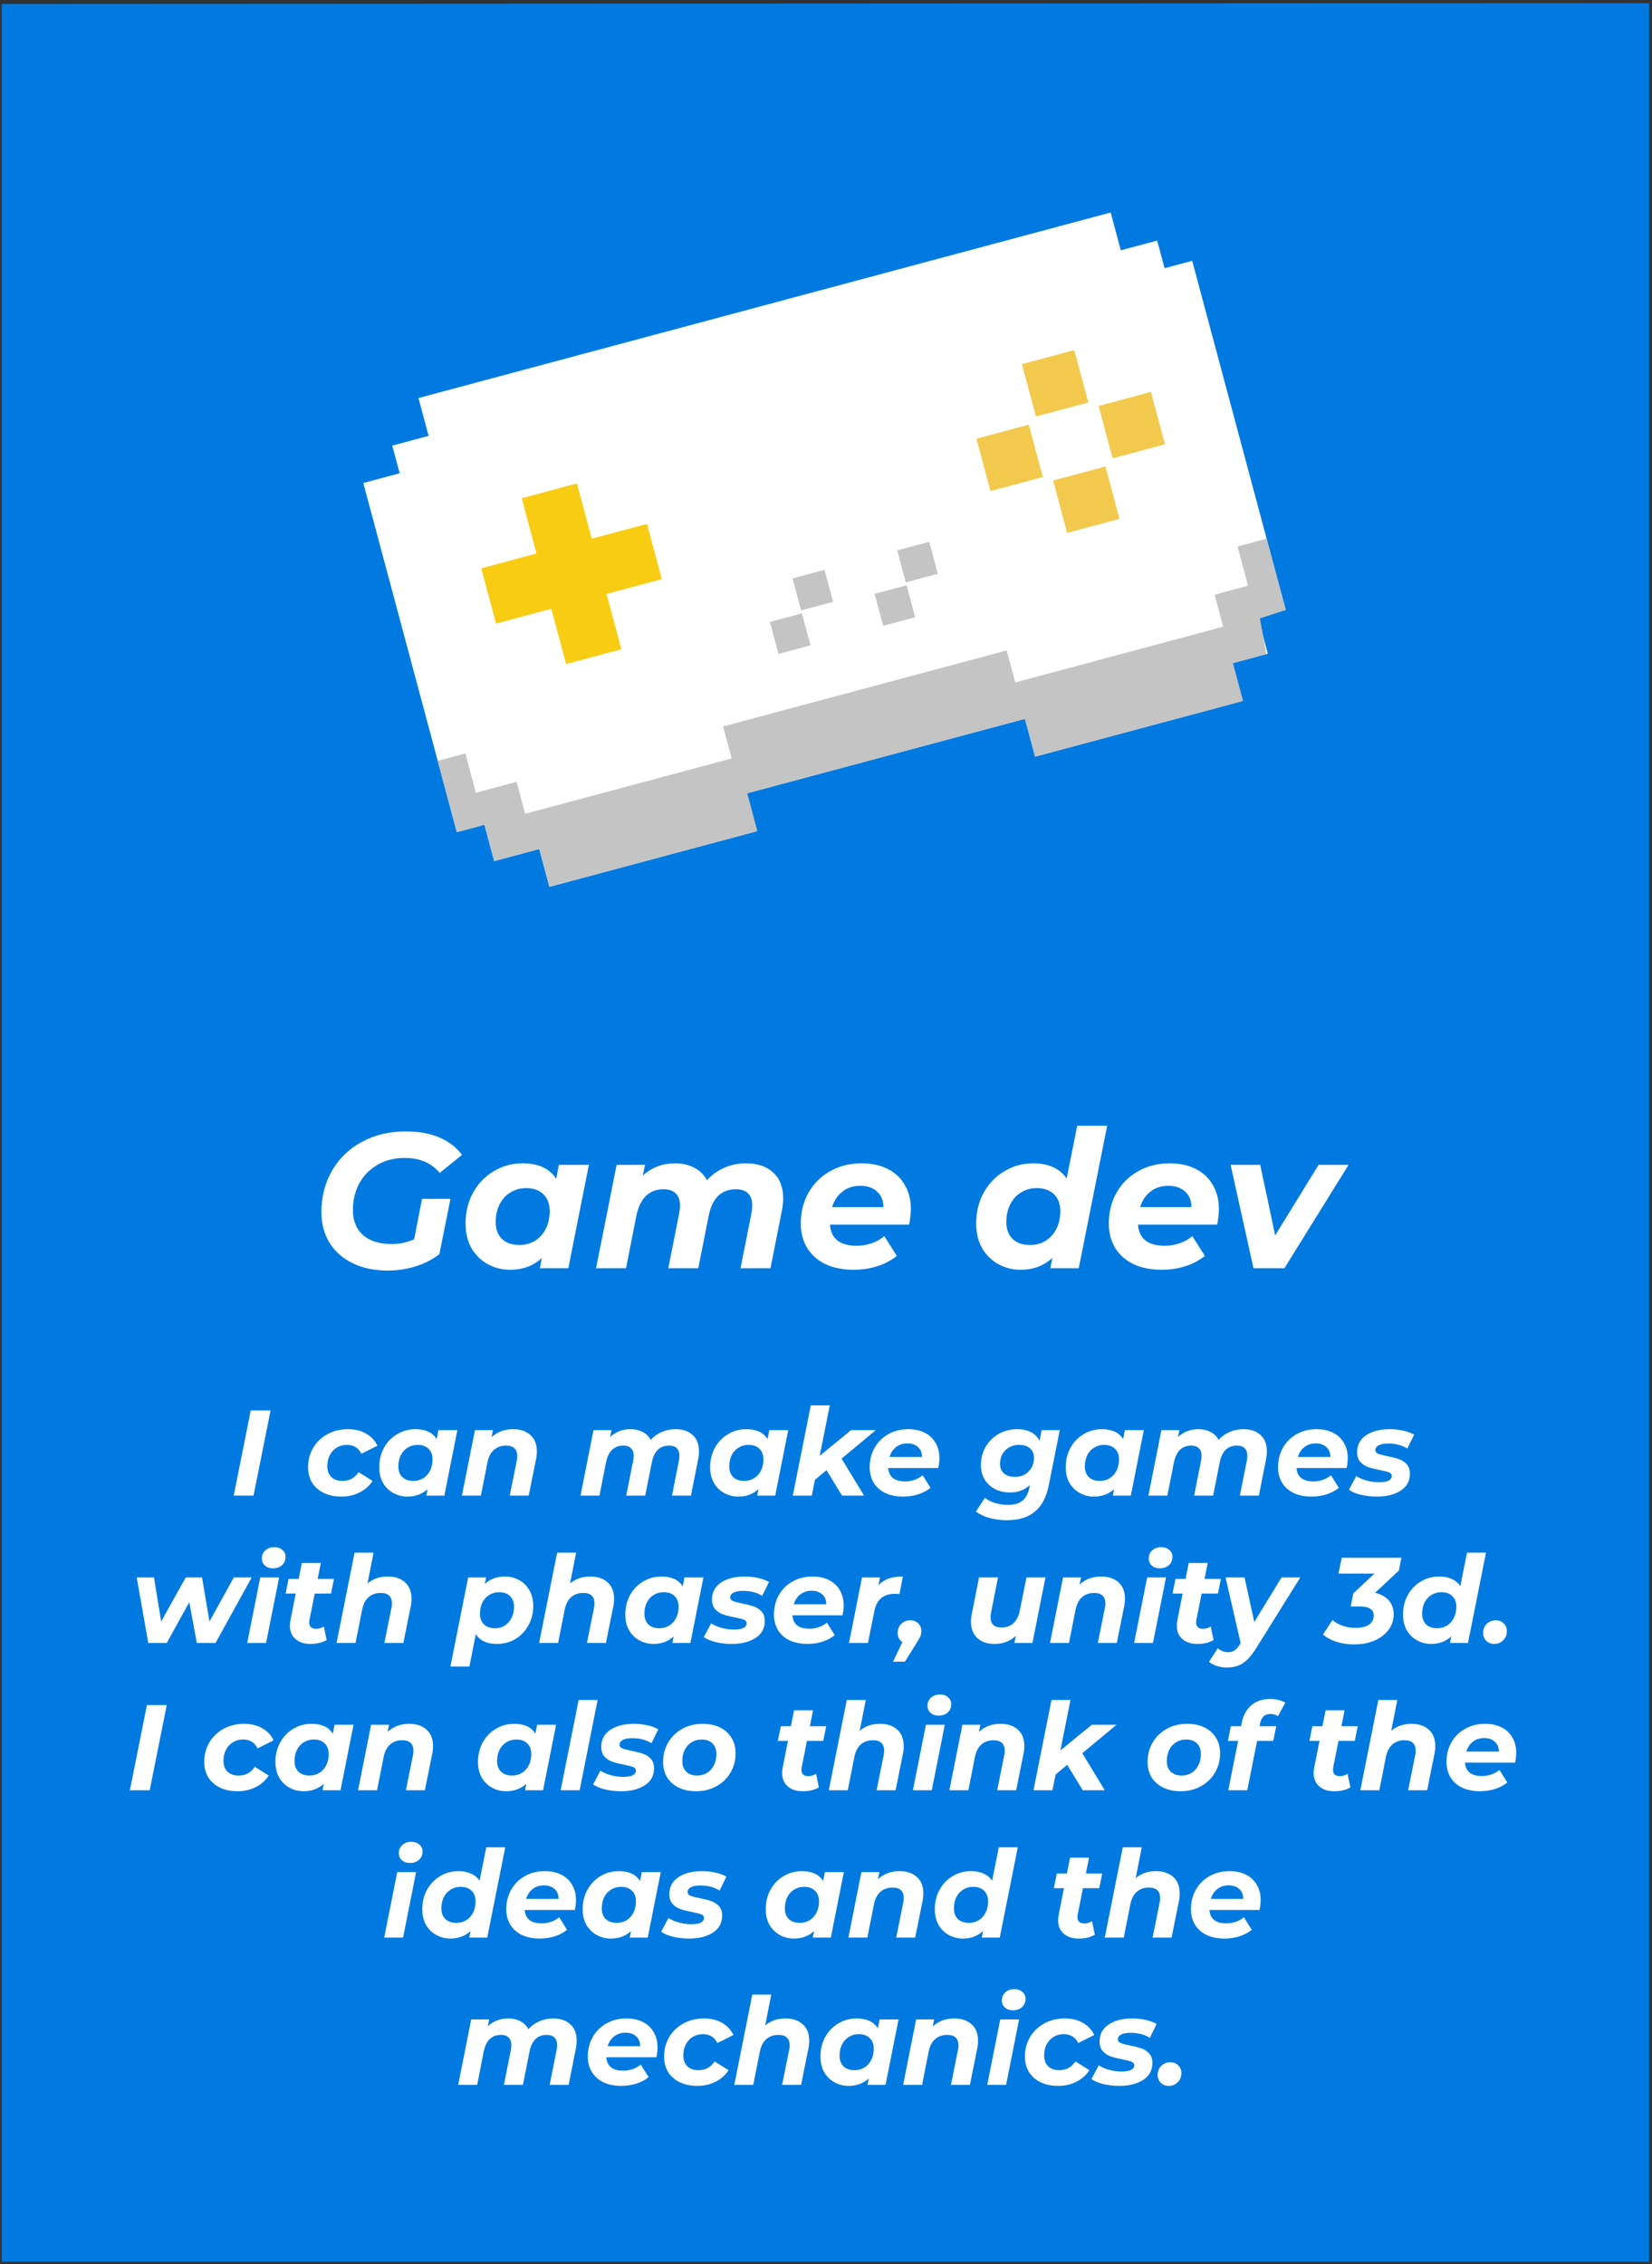 <svg width="516" height="707" viewBox="0 0 516 707" fill="none" xmlns="http://www.w3.org/2000/svg">
<rect x="0" y="0" width="516" height="707" fill="#333333" stroke="none"/>
<path d="M0.527 706.214H515.116V0.972L0.527 1.228V706.214Z" fill="#007AE0"/>
<path d="M78.32 440.4H84.514L79.194 467H73L78.32 440.4ZM106.643 467.304C104.54 467.304 102.704 466.924 101.133 466.164C99.562 465.404 98.346 464.34 97.485 462.972C96.649 461.579 96.231 459.97 96.231 458.146C96.231 455.891 96.763 453.865 97.827 452.066C98.891 450.267 100.373 448.849 102.273 447.81C104.173 446.771 106.314 446.252 108.695 446.252C110.874 446.252 112.748 446.708 114.319 447.62C115.915 448.507 117.106 449.773 117.891 451.42L112.875 453.928C111.988 452.079 110.468 451.154 108.315 451.154C107.15 451.154 106.098 451.445 105.161 452.028C104.249 452.585 103.527 453.371 102.995 454.384C102.488 455.397 102.235 456.55 102.235 457.842C102.235 459.235 102.653 460.35 103.489 461.186C104.325 461.997 105.49 462.402 106.985 462.402C109.164 462.402 110.836 461.49 112.001 459.666L116.371 462.402C115.383 463.947 114.028 465.151 112.305 466.012C110.608 466.873 108.72 467.304 106.643 467.304ZM142.856 446.556L138.79 467H133.166L133.546 464.986C131.849 466.531 129.759 467.304 127.276 467.304C125.68 467.304 124.211 466.937 122.868 466.202C121.526 465.467 120.449 464.416 119.638 463.048C118.853 461.655 118.46 460.021 118.46 458.146C118.46 455.891 118.954 453.865 119.942 452.066C120.956 450.242 122.324 448.823 124.046 447.81C125.769 446.771 127.669 446.252 129.746 446.252C132.888 446.252 135.104 447.278 136.396 449.33L136.928 446.556H142.856ZM129.1 462.402C130.266 462.402 131.304 462.123 132.216 461.566C133.128 460.983 133.838 460.185 134.344 459.172C134.851 458.159 135.104 456.993 135.104 455.676C135.104 454.283 134.686 453.181 133.85 452.37C133.04 451.559 131.9 451.154 130.43 451.154C129.265 451.154 128.226 451.445 127.314 452.028C126.402 452.585 125.693 453.371 125.186 454.384C124.68 455.397 124.426 456.563 124.426 457.88C124.426 459.273 124.832 460.375 125.642 461.186C126.478 461.997 127.631 462.402 129.1 462.402ZM160.239 446.252C162.519 446.252 164.33 446.86 165.673 448.076C167.015 449.267 167.687 450.977 167.687 453.206C167.687 454.042 167.598 454.865 167.421 455.676L165.141 467H159.213L161.417 456.056C161.518 455.625 161.569 455.157 161.569 454.65C161.569 453.586 161.277 452.775 160.695 452.218C160.112 451.661 159.238 451.382 158.073 451.382C156.553 451.382 155.286 451.825 154.273 452.712C153.285 453.573 152.613 454.878 152.259 456.626L150.207 467H144.279L148.345 446.556H153.969L153.513 448.76C155.337 447.088 157.579 446.252 160.239 446.252ZM211.03 446.252C213.259 446.252 215.032 446.86 216.35 448.076C217.667 449.267 218.326 450.964 218.326 453.168C218.326 453.979 218.237 454.815 218.06 455.676L215.818 467H209.89L212.056 456.094C212.157 455.587 212.208 455.068 212.208 454.536C212.208 453.497 211.929 452.712 211.372 452.18C210.84 451.648 210.042 451.382 208.978 451.382C206.115 451.382 204.329 453.092 203.62 456.512L201.53 467H195.602L197.768 456.094C197.869 455.587 197.92 455.081 197.92 454.574C197.92 453.535 197.641 452.75 197.084 452.218C196.552 451.661 195.754 451.382 194.69 451.382C191.827 451.382 190.028 453.117 189.294 456.588L187.242 467H181.314L185.38 446.556H191.004L190.548 448.684C192.321 447.063 194.462 446.252 196.97 446.252C198.388 446.252 199.642 446.543 200.732 447.126C201.846 447.683 202.682 448.507 203.24 449.596C204.228 448.507 205.38 447.683 206.698 447.126C208.015 446.543 209.459 446.252 211.03 446.252ZM246.206 446.556L242.14 467H236.516L236.896 464.986C235.199 466.531 233.109 467.304 230.626 467.304C229.03 467.304 227.561 466.937 226.218 466.202C224.875 465.467 223.799 464.416 222.988 463.048C222.203 461.655 221.81 460.021 221.81 458.146C221.81 455.891 222.304 453.865 223.292 452.066C224.305 450.242 225.673 448.823 227.396 447.81C229.119 446.771 231.019 446.252 233.096 446.252C236.237 446.252 238.454 447.278 239.746 449.33L240.278 446.556H246.206ZM232.45 462.402C233.615 462.402 234.654 462.123 235.566 461.566C236.478 460.983 237.187 460.185 237.694 459.172C238.201 458.159 238.454 456.993 238.454 455.676C238.454 454.283 238.036 453.181 237.2 452.37C236.389 451.559 235.249 451.154 233.78 451.154C232.615 451.154 231.576 451.445 230.664 452.028C229.752 452.585 229.043 453.371 228.536 454.384C228.029 455.397 227.776 456.563 227.776 457.88C227.776 459.273 228.181 460.375 228.992 461.186C229.828 461.997 230.981 462.402 232.45 462.402ZM262.866 455.448L269.896 467H263.018L258.154 459.058L254.544 462.06L253.556 467H247.628L253.252 438.804H259.18L256.026 454.574L265.83 446.556H273.544L262.866 455.448ZM293.422 455.258C293.422 456.195 293.308 457.234 293.08 458.374H277.424C277.626 461.161 279.387 462.554 282.706 462.554C283.744 462.554 284.732 462.389 285.67 462.06C286.632 461.731 287.468 461.262 288.178 460.654L290.648 464.568C289.508 465.48 288.203 466.164 286.734 466.62C285.264 467.076 283.719 467.304 282.098 467.304C279.995 467.304 278.146 466.937 276.55 466.202C274.979 465.442 273.763 464.365 272.902 462.972C272.066 461.579 271.648 459.97 271.648 458.146C271.648 455.891 272.154 453.865 273.168 452.066C274.206 450.242 275.638 448.823 277.462 447.81C279.286 446.771 281.363 446.252 283.694 446.252C285.67 446.252 287.38 446.619 288.824 447.354C290.293 448.089 291.42 449.14 292.206 450.508C293.016 451.876 293.422 453.459 293.422 455.258ZM283.428 450.698C282.034 450.698 280.856 451.078 279.894 451.838C278.931 452.573 278.247 453.599 277.842 454.916H287.988C287.988 453.599 287.57 452.573 286.734 451.838C285.923 451.078 284.821 450.698 283.428 450.698ZM331.009 446.556L327.627 463.58C326.867 467.431 325.398 470.243 323.219 472.016C321.066 473.789 318.178 474.676 314.555 474.676C312.579 474.676 310.755 474.448 309.083 473.992C307.436 473.536 306.018 472.865 304.827 471.978L307.639 467.684C308.45 468.368 309.488 468.9 310.755 469.28C312.047 469.685 313.402 469.888 314.821 469.888C316.822 469.888 318.342 469.445 319.381 468.558C320.42 467.697 321.129 466.379 321.509 464.606L321.661 463.732C320.014 465.252 317.937 466.012 315.429 466.012C313.732 466.012 312.199 465.67 310.831 464.986C309.463 464.277 308.374 463.276 307.563 461.984C306.778 460.692 306.385 459.172 306.385 457.424C306.385 455.347 306.879 453.459 307.867 451.762C308.855 450.065 310.21 448.722 311.933 447.734C313.681 446.746 315.632 446.252 317.785 446.252C319.381 446.252 320.774 446.556 321.965 447.164C323.181 447.747 324.093 448.659 324.701 449.9L325.347 446.556H331.009ZM317.025 461.148C318.748 461.148 320.166 460.591 321.281 459.476C322.396 458.361 322.953 456.93 322.953 455.182C322.953 453.941 322.548 452.965 321.737 452.256C320.926 451.521 319.799 451.154 318.355 451.154C316.607 451.154 315.163 451.711 314.023 452.826C312.908 453.941 312.351 455.372 312.351 457.12C312.351 458.361 312.769 459.349 313.605 460.084C314.441 460.793 315.581 461.148 317.025 461.148ZM357.274 446.556L353.208 467H347.584L347.964 464.986C346.267 466.531 344.177 467.304 341.694 467.304C340.098 467.304 338.629 466.937 337.286 466.202C335.944 465.467 334.867 464.416 334.056 463.048C333.271 461.655 332.878 460.021 332.878 458.146C332.878 455.891 333.372 453.865 334.36 452.066C335.374 450.242 336.742 448.823 338.464 447.81C340.187 446.771 342.087 446.252 344.164 446.252C347.306 446.252 349.522 447.278 350.814 449.33L351.346 446.556H357.274ZM343.518 462.402C344.684 462.402 345.722 462.123 346.634 461.566C347.546 460.983 348.256 460.185 348.762 459.172C349.269 458.159 349.522 456.993 349.522 455.676C349.522 454.283 349.104 453.181 348.268 452.37C347.458 451.559 346.318 451.154 344.848 451.154C343.683 451.154 342.644 451.445 341.732 452.028C340.82 452.585 340.111 453.371 339.604 454.384C339.098 455.397 338.844 456.563 338.844 457.88C338.844 459.273 339.25 460.375 340.06 461.186C340.896 461.997 342.049 462.402 343.518 462.402ZM388.413 446.252C390.642 446.252 392.415 446.86 393.733 448.076C395.05 449.267 395.709 450.964 395.709 453.168C395.709 453.979 395.62 454.815 395.443 455.676L393.201 467H387.273L389.439 456.094C389.54 455.587 389.591 455.068 389.591 454.536C389.591 453.497 389.312 452.712 388.755 452.18C388.223 451.648 387.425 451.382 386.361 451.382C383.498 451.382 381.712 453.092 381.003 456.512L378.913 467H372.985L375.151 456.094C375.252 455.587 375.303 455.081 375.303 454.574C375.303 453.535 375.024 452.75 374.467 452.218C373.935 451.661 373.137 451.382 372.073 451.382C369.21 451.382 367.411 453.117 366.677 456.588L364.625 467H358.697L362.763 446.556H368.387L367.931 448.684C369.704 447.063 371.845 446.252 374.353 446.252C375.771 446.252 377.025 446.543 378.115 447.126C379.229 447.683 380.065 448.507 380.623 449.596C381.611 448.507 382.763 447.683 384.081 447.126C385.398 446.543 386.842 446.252 388.413 446.252ZM420.967 455.258C420.967 456.195 420.853 457.234 420.625 458.374H404.969C405.171 461.161 406.932 462.554 410.251 462.554C411.289 462.554 412.277 462.389 413.215 462.06C414.177 461.731 415.013 461.262 415.723 460.654L418.193 464.568C417.053 465.48 415.748 466.164 414.279 466.62C412.809 467.076 411.264 467.304 409.643 467.304C407.54 467.304 405.691 466.937 404.095 466.202C402.524 465.442 401.308 464.365 400.447 462.972C399.611 461.579 399.193 459.97 399.193 458.146C399.193 455.891 399.699 453.865 400.713 452.066C401.751 450.242 403.183 448.823 405.007 447.81C406.831 446.771 408.908 446.252 411.239 446.252C413.215 446.252 414.925 446.619 416.369 447.354C417.838 448.089 418.965 449.14 419.751 450.508C420.561 451.876 420.967 453.459 420.967 455.258ZM410.973 450.698C409.579 450.698 408.401 451.078 407.439 451.838C406.476 452.573 405.792 453.599 405.387 454.916H415.533C415.533 453.599 415.115 452.573 414.279 451.838C413.468 451.078 412.366 450.698 410.973 450.698ZM430.084 467.304C428.311 467.304 426.626 467.114 425.03 466.734C423.459 466.329 422.231 465.809 421.344 465.176L423.624 460.882C424.511 461.465 425.587 461.933 426.854 462.288C428.146 462.643 429.438 462.82 430.73 462.82C432.073 462.82 433.073 462.655 433.732 462.326C434.391 461.971 434.72 461.477 434.72 460.844C434.72 460.337 434.429 459.97 433.846 459.742C433.263 459.514 432.326 459.273 431.034 459.02C429.565 458.741 428.349 458.437 427.386 458.108C426.449 457.779 425.625 457.247 424.916 456.512C424.232 455.752 423.89 454.726 423.89 453.434C423.89 451.179 424.827 449.419 426.702 448.152C428.602 446.885 431.085 446.252 434.15 446.252C435.569 446.252 436.949 446.404 438.292 446.708C439.635 447.012 440.775 447.43 441.712 447.962L439.584 452.294C437.912 451.255 435.898 450.736 433.542 450.736C432.25 450.736 431.262 450.926 430.578 451.306C429.919 451.686 429.59 452.167 429.59 452.75C429.59 453.282 429.881 453.675 430.464 453.928C431.047 454.156 432.022 454.409 433.39 454.688C434.834 454.967 436.012 455.271 436.924 455.6C437.861 455.904 438.672 456.423 439.356 457.158C440.04 457.893 440.382 458.893 440.382 460.16C440.382 462.44 439.419 464.201 437.494 465.442C435.594 466.683 433.124 467.304 430.084 467.304ZM78.613 492.556L67.327 513H61.475L59.119 500.27L52.089 513H46.313L42.703 492.556H48.099L50.341 506.312L58.017 492.556H63.109L65.427 506.312L73.027 492.556H78.613ZM81.288 492.556H87.178L83.112 513H77.222L81.288 492.556ZM85.24 489.706C84.227 489.706 83.391 489.415 82.732 488.832C82.099 488.224 81.782 487.489 81.782 486.628C81.782 485.615 82.137 484.779 82.846 484.12C83.581 483.436 84.531 483.094 85.696 483.094C86.735 483.094 87.571 483.385 88.204 483.968C88.863 484.525 89.192 485.222 89.192 486.058C89.192 487.147 88.825 488.034 88.09 488.718C87.355 489.377 86.405 489.706 85.24 489.706ZM96.671 505.78C96.62 505.983 96.595 506.261 96.595 506.616C96.595 507.933 97.317 508.592 98.761 508.592C99.546 508.592 100.344 508.351 101.155 507.87L102.029 512.088C100.711 512.899 99.014 513.304 96.937 513.304C95.011 513.304 93.466 512.797 92.301 511.784C91.135 510.771 90.553 509.377 90.553 507.604C90.553 507.097 90.616 506.502 90.743 505.818L92.377 497.572H89.223L90.135 493.012H93.289L94.277 488.034H100.205L99.217 493.012H104.309L103.397 497.572H98.305L96.671 505.78ZM121.088 492.252C123.368 492.252 125.18 492.86 126.522 494.076C127.865 495.292 128.536 497.015 128.536 499.244C128.536 500.055 128.448 500.865 128.27 501.676L125.99 513H120.062L122.266 502.056C122.368 501.625 122.418 501.157 122.418 500.65C122.418 499.586 122.127 498.775 121.544 498.218C120.962 497.661 120.088 497.382 118.922 497.382C117.402 497.382 116.136 497.825 115.122 498.712C114.134 499.573 113.463 500.878 113.108 502.626L111.056 513H105.128L110.752 484.804H116.68L114.78 494.418C116.528 492.974 118.631 492.252 121.088 492.252ZM157.705 492.252C159.301 492.252 160.771 492.619 162.113 493.354C163.481 494.089 164.558 495.153 165.343 496.546C166.154 497.914 166.559 499.535 166.559 501.41C166.559 503.665 166.053 505.704 165.039 507.528C164.051 509.327 162.696 510.745 160.973 511.784C159.251 512.797 157.338 513.304 155.235 513.304C152.119 513.304 149.915 512.291 148.623 510.264L146.609 520.372H140.681L146.229 492.556H151.853L151.435 494.57C153.133 493.025 155.223 492.252 157.705 492.252ZM154.551 508.402C155.717 508.402 156.755 508.123 157.667 507.566C158.579 506.983 159.289 506.185 159.795 505.172C160.302 504.159 160.555 502.993 160.555 501.676C160.555 500.283 160.137 499.181 159.301 498.37C158.491 497.559 157.351 497.154 155.881 497.154C154.741 497.154 153.715 497.445 152.803 498.028C151.891 498.585 151.182 499.371 150.675 500.384C150.169 501.397 149.915 502.563 149.915 503.88C149.915 505.273 150.321 506.375 151.131 507.186C151.942 507.997 153.082 508.402 154.551 508.402ZM184.36 492.252C186.64 492.252 188.451 492.86 189.794 494.076C191.136 495.292 191.808 497.015 191.808 499.244C191.808 500.055 191.719 500.865 191.542 501.676L189.262 513H183.334L185.538 502.056C185.639 501.625 185.69 501.157 185.69 500.65C185.69 499.586 185.398 498.775 184.816 498.218C184.233 497.661 183.359 497.382 182.194 497.382C180.674 497.382 179.407 497.825 178.394 498.712C177.406 499.573 176.734 500.878 176.38 502.626L174.328 513H168.4L174.024 484.804H179.952L178.052 494.418C179.8 492.974 181.902 492.252 184.36 492.252ZM219.71 492.556L215.644 513H210.02L210.4 510.986C208.702 512.531 206.612 513.304 204.13 513.304C202.534 513.304 201.064 512.937 199.722 512.202C198.379 511.467 197.302 510.416 196.492 509.048C195.706 507.655 195.314 506.021 195.314 504.146C195.314 501.891 195.808 499.865 196.796 498.066C197.809 496.242 199.177 494.823 200.9 493.81C202.622 492.771 204.522 492.252 206.6 492.252C209.741 492.252 211.958 493.278 213.25 495.33L213.782 492.556H219.71ZM205.954 508.402C207.119 508.402 208.158 508.123 209.07 507.566C209.982 506.983 210.691 506.185 211.198 505.172C211.704 504.159 211.958 502.993 211.958 501.676C211.958 500.283 211.54 499.181 210.704 498.37C209.893 497.559 208.753 497.154 207.284 497.154C206.118 497.154 205.08 497.445 204.168 498.028C203.256 498.585 202.546 499.371 202.04 500.384C201.533 501.397 201.28 502.563 201.28 503.88C201.28 505.273 201.685 506.375 202.496 507.186C203.332 507.997 204.484 508.402 205.954 508.402ZM228.58 513.304C226.807 513.304 225.122 513.114 223.526 512.734C221.955 512.329 220.727 511.809 219.84 511.176L222.12 506.882C223.007 507.465 224.083 507.933 225.35 508.288C226.642 508.643 227.934 508.82 229.226 508.82C230.569 508.82 231.569 508.655 232.228 508.326C232.887 507.971 233.216 507.477 233.216 506.844C233.216 506.337 232.925 505.97 232.342 505.742C231.759 505.514 230.822 505.273 229.53 505.02C228.061 504.741 226.845 504.437 225.882 504.108C224.945 503.779 224.121 503.247 223.412 502.512C222.728 501.752 222.386 500.726 222.386 499.434C222.386 497.179 223.323 495.419 225.198 494.152C227.098 492.885 229.581 492.252 232.646 492.252C234.065 492.252 235.445 492.404 236.788 492.708C238.131 493.012 239.271 493.43 240.208 493.962L238.08 498.294C236.408 497.255 234.394 496.736 232.038 496.736C230.746 496.736 229.758 496.926 229.074 497.306C228.415 497.686 228.086 498.167 228.086 498.75C228.086 499.282 228.377 499.675 228.96 499.928C229.543 500.156 230.518 500.409 231.886 500.688C233.33 500.967 234.508 501.271 235.42 501.6C236.357 501.904 237.168 502.423 237.852 503.158C238.536 503.893 238.878 504.893 238.878 506.16C238.878 508.44 237.915 510.201 235.99 511.442C234.09 512.683 231.62 513.304 228.58 513.304ZM263.512 501.258C263.512 502.195 263.398 503.234 263.17 504.374H247.514C247.716 507.161 249.477 508.554 252.796 508.554C253.834 508.554 254.822 508.389 255.76 508.06C256.722 507.731 257.558 507.262 258.268 506.654L260.738 510.568C259.598 511.48 258.293 512.164 256.824 512.62C255.354 513.076 253.809 513.304 252.188 513.304C250.085 513.304 248.236 512.937 246.64 512.202C245.069 511.442 243.853 510.365 242.992 508.972C242.156 507.579 241.738 505.97 241.738 504.146C241.738 501.891 242.244 499.865 243.258 498.066C244.296 496.242 245.728 494.823 247.552 493.81C249.376 492.771 251.453 492.252 253.784 492.252C255.76 492.252 257.47 492.619 258.914 493.354C260.383 494.089 261.51 495.14 262.296 496.508C263.106 497.876 263.512 499.459 263.512 501.258ZM253.518 496.698C252.124 496.698 250.946 497.078 249.984 497.838C249.021 498.573 248.337 499.599 247.932 500.916H258.078C258.078 499.599 257.66 498.573 256.824 497.838C256.013 497.078 254.911 496.698 253.518 496.698ZM274.377 494.988C275.264 494.025 276.328 493.329 277.569 492.898C278.836 492.467 280.318 492.252 282.015 492.252L280.951 497.724C280.242 497.673 279.786 497.648 279.583 497.648C277.784 497.648 276.34 498.091 275.251 498.978C274.187 499.865 273.465 501.245 273.085 503.12L271.109 513H265.181L269.247 492.556H274.871L274.377 494.988ZM284.329 505.932C285.342 505.932 286.166 506.249 286.799 506.882C287.458 507.515 287.787 508.339 287.787 509.352C287.787 509.884 287.686 510.391 287.483 510.872C287.306 511.328 286.964 511.949 286.457 512.734L282.657 518.852H278.933L281.859 512.734C281.403 512.43 281.036 512.037 280.757 511.556C280.504 511.049 280.377 510.492 280.377 509.884C280.377 508.719 280.757 507.769 281.517 507.034C282.277 506.299 283.214 505.932 284.329 505.932ZM326.544 492.556L322.478 513H316.854L317.272 510.796C316.385 511.632 315.372 512.265 314.232 512.696C313.092 513.101 311.889 513.304 310.622 513.304C308.393 513.304 306.607 512.696 305.264 511.48C303.947 510.264 303.288 508.554 303.288 506.35C303.288 505.514 303.377 504.691 303.554 503.88L305.796 492.556H311.724L309.558 503.5C309.457 503.981 309.406 504.475 309.406 504.982C309.406 507.11 310.546 508.174 312.826 508.174C314.321 508.174 315.549 507.743 316.512 506.882C317.5 505.995 318.171 504.678 318.526 502.93L320.616 492.556H326.544ZM343.93 492.252C346.21 492.252 348.021 492.86 349.364 494.076C350.707 495.267 351.378 496.977 351.378 499.206C351.378 500.042 351.289 500.865 351.112 501.676L348.832 513H342.904L345.108 502.056C345.209 501.625 345.26 501.157 345.26 500.65C345.26 499.586 344.969 498.775 344.386 498.218C343.803 497.661 342.929 497.382 341.764 497.382C340.244 497.382 338.977 497.825 337.964 498.712C336.976 499.573 336.305 500.878 335.95 502.626L333.898 513H327.97L332.036 492.556H337.66L337.204 494.76C339.028 493.088 341.27 492.252 343.93 492.252ZM358.309 492.556H364.199L360.133 513H354.243L358.309 492.556ZM362.261 489.706C361.248 489.706 360.412 489.415 359.753 488.832C359.12 488.224 358.803 487.489 358.803 486.628C358.803 485.615 359.158 484.779 359.867 484.12C360.602 483.436 361.552 483.094 362.717 483.094C363.756 483.094 364.592 483.385 365.225 483.968C365.884 484.525 366.213 485.222 366.213 486.058C366.213 487.147 365.846 488.034 365.111 488.718C364.377 489.377 363.427 489.706 362.261 489.706ZM373.692 505.78C373.641 505.983 373.616 506.261 373.616 506.616C373.616 507.933 374.338 508.592 375.782 508.592C376.567 508.592 377.365 508.351 378.176 507.87L379.05 512.088C377.733 512.899 376.035 513.304 373.958 513.304C372.033 513.304 370.487 512.797 369.322 511.784C368.157 510.771 367.574 509.377 367.574 507.604C367.574 507.097 367.637 506.502 367.764 505.818L369.398 497.572H366.244L367.156 493.012H370.31L371.298 488.034H377.226L376.238 493.012H381.33L380.418 497.572H375.326L373.692 505.78ZM406.137 492.556L392.533 514.368C391.063 516.749 389.632 518.396 388.239 519.308C386.871 520.22 385.186 520.676 383.185 520.676C382.121 520.676 381.082 520.511 380.069 520.182C379.03 519.853 378.219 519.422 377.637 518.89L380.373 514.634C381.285 515.47 382.374 515.888 383.641 515.888C384.401 515.888 385.059 515.698 385.617 515.318C386.174 514.938 386.744 514.292 387.327 513.38L387.517 513.038L382.805 492.556H388.733L391.773 506.464L400.285 492.556H406.137ZM436.949 490.39L429.501 497.344C431.351 497.775 432.782 498.573 433.795 499.738C434.809 500.903 435.315 502.347 435.315 504.07C435.315 505.869 434.783 507.477 433.719 508.896C432.681 510.315 431.224 511.429 429.349 512.24C427.475 513.051 425.347 513.456 422.965 513.456C421.015 513.456 419.191 513.19 417.493 512.658C415.796 512.126 414.377 511.366 413.237 510.378L416.201 505.856C417.088 506.616 418.152 507.211 419.393 507.642C420.66 508.073 421.99 508.288 423.383 508.288C425.207 508.288 426.613 507.959 427.601 507.3C428.589 506.616 429.083 505.666 429.083 504.45C429.083 503.487 428.716 502.778 427.981 502.322C427.272 501.841 426.183 501.6 424.713 501.6H421.901L422.699 497.534L429.311 491.34H418.063L419.089 486.4H437.709L436.949 490.39ZM464.15 484.804L458.526 513H452.902L453.32 510.948C451.597 512.519 449.507 513.304 447.05 513.304C445.454 513.304 443.984 512.937 442.642 512.202C441.299 511.467 440.222 510.416 439.412 509.048C438.626 507.655 438.234 506.021 438.234 504.146C438.234 501.891 438.728 499.865 439.716 498.066C440.729 496.242 442.097 494.823 443.82 493.81C445.542 492.771 447.442 492.252 449.52 492.252C451.014 492.252 452.319 492.505 453.434 493.012C454.574 493.519 455.473 494.266 456.132 495.254L458.222 484.804H464.15ZM448.874 508.402C450.039 508.402 451.078 508.123 451.99 507.566C452.902 506.983 453.611 506.185 454.118 505.172C454.624 504.159 454.878 502.993 454.878 501.676C454.878 500.283 454.46 499.181 453.624 498.37C452.813 497.559 451.673 497.154 450.204 497.154C449.038 497.154 448 497.445 447.088 498.028C446.176 498.585 445.466 499.371 444.96 500.384C444.453 501.397 444.2 502.563 444.2 503.88C444.2 505.273 444.605 506.375 445.416 507.186C446.252 507.997 447.404 508.402 448.874 508.402ZM466.748 513.304C465.735 513.304 464.899 512.987 464.24 512.354C463.581 511.695 463.252 510.872 463.252 509.884C463.252 508.719 463.632 507.769 464.392 507.034C465.152 506.299 466.089 505.932 467.204 505.932C468.217 505.932 469.041 506.249 469.674 506.882C470.333 507.515 470.662 508.339 470.662 509.352C470.662 510.492 470.269 511.442 469.484 512.202C468.724 512.937 467.812 513.304 466.748 513.304ZM45.887 532.4H52.081L46.761 559H40.567L45.887 532.4ZM74.209 559.304C72.107 559.304 70.27 558.924 68.699 558.164C67.129 557.404 65.913 556.34 65.051 554.972C64.215 553.579 63.797 551.97 63.797 550.146C63.797 547.891 64.329 545.865 65.393 544.066C66.457 542.267 67.939 540.849 69.839 539.81C71.739 538.771 73.88 538.252 76.261 538.252C78.44 538.252 80.315 538.708 81.885 539.62C83.481 540.507 84.672 541.773 85.457 543.42L80.441 545.928C79.555 544.079 78.035 543.154 75.881 543.154C74.716 543.154 73.665 543.445 72.727 544.028C71.815 544.585 71.093 545.371 70.561 546.384C70.055 547.397 69.801 548.55 69.801 549.842C69.801 551.235 70.219 552.35 71.055 553.186C71.891 553.997 73.057 554.402 74.551 554.402C76.73 554.402 78.402 553.49 79.567 551.666L83.937 554.402C82.949 555.947 81.594 557.151 79.871 558.012C78.174 558.873 76.287 559.304 74.209 559.304ZM110.423 538.556L106.357 559H100.733L101.113 556.986C99.415 558.531 97.325 559.304 94.843 559.304C93.247 559.304 91.777 558.937 90.435 558.202C89.092 557.467 88.015 556.416 87.205 555.048C86.419 553.655 86.027 552.021 86.027 550.146C86.027 547.891 86.521 545.865 87.509 544.066C88.522 542.242 89.89 540.823 91.613 539.81C93.335 538.771 95.235 538.252 97.313 538.252C100.454 538.252 102.671 539.278 103.963 541.33L104.495 538.556H110.423ZM96.667 554.402C97.832 554.402 98.871 554.123 99.783 553.566C100.695 552.983 101.404 552.185 101.911 551.172C102.417 550.159 102.671 548.993 102.671 547.676C102.671 546.283 102.253 545.181 101.417 544.37C100.606 543.559 99.466 543.154 97.997 543.154C96.831 543.154 95.793 543.445 94.881 544.028C93.969 544.585 93.259 545.371 92.753 546.384C92.246 547.397 91.993 548.563 91.993 549.88C91.993 551.273 92.398 552.375 93.209 553.186C94.045 553.997 95.197 554.402 96.667 554.402ZM127.805 538.252C130.085 538.252 131.896 538.86 133.239 540.076C134.582 541.267 135.253 542.977 135.253 545.206C135.253 546.042 135.164 546.865 134.987 547.676L132.707 559H126.779L128.983 548.056C129.084 547.625 129.135 547.157 129.135 546.65C129.135 545.586 128.844 544.775 128.261 544.218C127.678 543.661 126.804 543.382 125.639 543.382C124.119 543.382 122.852 543.825 121.839 544.712C120.851 545.573 120.18 546.878 119.825 548.626L117.773 559H111.845L115.911 538.556H121.535L121.079 540.76C122.903 539.088 125.145 538.252 127.805 538.252ZM173.694 538.556L169.628 559H164.004L164.384 556.986C162.687 558.531 160.597 559.304 158.114 559.304C156.518 559.304 155.049 558.937 153.706 558.202C152.364 557.467 151.287 556.416 150.476 555.048C149.691 553.655 149.298 552.021 149.298 550.146C149.298 547.891 149.792 545.865 150.78 544.066C151.794 542.242 153.162 540.823 154.884 539.81C156.607 538.771 158.507 538.252 160.584 538.252C163.726 538.252 165.942 539.278 167.234 541.33L167.766 538.556H173.694ZM159.938 554.402C161.104 554.402 162.142 554.123 163.054 553.566C163.966 552.983 164.676 552.185 165.182 551.172C165.689 550.159 165.942 548.993 165.942 547.676C165.942 546.283 165.524 545.181 164.688 544.37C163.878 543.559 162.738 543.154 161.268 543.154C160.103 543.154 159.064 543.445 158.152 544.028C157.24 544.585 156.531 545.371 156.024 546.384C155.518 547.397 155.264 548.563 155.264 549.88C155.264 551.273 155.67 552.375 156.48 553.186C157.316 553.997 158.469 554.402 159.938 554.402ZM180.741 530.804H186.669L181.045 559H175.117L180.741 530.804ZM193.994 559.304C192.221 559.304 190.536 559.114 188.94 558.734C187.37 558.329 186.141 557.809 185.254 557.176L187.534 552.882C188.421 553.465 189.498 553.933 190.764 554.288C192.056 554.643 193.348 554.82 194.64 554.82C195.983 554.82 196.984 554.655 197.642 554.326C198.301 553.971 198.63 553.477 198.63 552.844C198.63 552.337 198.339 551.97 197.756 551.742C197.174 551.514 196.236 551.273 194.944 551.02C193.475 550.741 192.259 550.437 191.296 550.108C190.359 549.779 189.536 549.247 188.826 548.512C188.142 547.752 187.8 546.726 187.8 545.434C187.8 543.179 188.738 541.419 190.612 540.152C192.512 538.885 194.995 538.252 198.06 538.252C199.479 538.252 200.86 538.404 202.202 538.708C203.545 539.012 204.685 539.43 205.622 539.962L203.494 544.294C201.822 543.255 199.808 542.736 197.452 542.736C196.16 542.736 195.172 542.926 194.488 543.306C193.83 543.686 193.5 544.167 193.5 544.75C193.5 545.282 193.792 545.675 194.374 545.928C194.957 546.156 195.932 546.409 197.3 546.688C198.744 546.967 199.922 547.271 200.834 547.6C201.772 547.904 202.582 548.423 203.266 549.158C203.95 549.893 204.292 550.893 204.292 552.16C204.292 554.44 203.33 556.201 201.404 557.442C199.504 558.683 197.034 559.304 193.994 559.304ZM217.412 559.304C215.36 559.304 213.548 558.924 211.978 558.164C210.432 557.404 209.229 556.34 208.368 554.972C207.532 553.579 207.114 551.97 207.114 550.146C207.114 547.891 207.646 545.865 208.71 544.066C209.774 542.267 211.243 540.849 213.118 539.81C214.992 538.771 217.108 538.252 219.464 538.252C221.541 538.252 223.352 538.632 224.898 539.392C226.443 540.152 227.634 541.229 228.47 542.622C229.331 543.99 229.762 545.586 229.762 547.41C229.762 549.665 229.23 551.691 228.166 553.49C227.127 555.289 225.658 556.707 223.758 557.746C221.883 558.785 219.768 559.304 217.412 559.304ZM217.792 554.402C218.932 554.402 219.958 554.123 220.87 553.566C221.782 552.983 222.491 552.185 222.998 551.172C223.504 550.159 223.758 548.993 223.758 547.676C223.758 546.283 223.352 545.181 222.542 544.37C221.731 543.559 220.591 543.154 219.122 543.154C217.956 543.154 216.918 543.445 216.006 544.028C215.094 544.585 214.384 545.371 213.878 546.384C213.371 547.397 213.118 548.563 213.118 549.88C213.118 551.273 213.523 552.375 214.334 553.186C215.17 553.997 216.322 554.402 217.792 554.402ZM250.415 551.78C250.364 551.983 250.339 552.261 250.339 552.616C250.339 553.933 251.061 554.592 252.505 554.592C253.29 554.592 254.088 554.351 254.899 553.87L255.773 558.088C254.455 558.899 252.758 559.304 250.681 559.304C248.755 559.304 247.21 558.797 246.045 557.784C244.879 556.771 244.297 555.377 244.297 553.604C244.297 553.097 244.36 552.502 244.487 551.818L246.121 543.572H242.967L243.879 539.012H247.033L248.021 534.034H253.949L252.961 539.012H258.053L257.141 543.572H252.049L250.415 551.78ZM274.832 538.252C277.112 538.252 278.924 538.86 280.266 540.076C281.609 541.292 282.28 543.015 282.28 545.244C282.28 546.055 282.192 546.865 282.014 547.676L279.734 559H273.806L276.01 548.056C276.112 547.625 276.162 547.157 276.162 546.65C276.162 545.586 275.871 544.775 275.288 544.218C274.706 543.661 273.832 543.382 272.666 543.382C271.146 543.382 269.88 543.825 268.866 544.712C267.878 545.573 267.207 546.878 266.852 548.626L264.8 559H258.872L264.496 530.804H270.424L268.524 540.418C270.272 538.974 272.375 538.252 274.832 538.252ZM289.212 538.556H295.102L291.036 559H285.146L289.212 538.556ZM293.164 535.706C292.15 535.706 291.314 535.415 290.656 534.832C290.022 534.224 289.706 533.489 289.706 532.628C289.706 531.615 290.06 530.779 290.77 530.12C291.504 529.436 292.454 529.094 293.62 529.094C294.658 529.094 295.494 529.385 296.128 529.968C296.786 530.525 297.116 531.222 297.116 532.058C297.116 533.147 296.748 534.034 296.014 534.718C295.279 535.377 294.329 535.706 293.164 535.706ZM312.498 538.252C314.778 538.252 316.59 538.86 317.932 540.076C319.275 541.267 319.946 542.977 319.946 545.206C319.946 546.042 319.858 546.865 319.68 547.676L317.4 559H311.472L313.676 548.056C313.778 547.625 313.828 547.157 313.828 546.65C313.828 545.586 313.537 544.775 312.954 544.218C312.372 543.661 311.498 543.382 310.332 543.382C308.812 543.382 307.546 543.825 306.532 544.712C305.544 545.573 304.873 546.878 304.518 548.626L302.466 559H296.538L300.604 538.556H306.228L305.772 540.76C307.596 539.088 309.838 538.252 312.498 538.252ZM338.05 547.448L345.08 559H338.202L333.338 551.058L329.728 554.06L328.74 559H322.812L328.436 530.804H334.364L331.21 546.574L341.014 538.556H348.728L338.05 547.448ZM368.744 559.304C366.692 559.304 364.88 558.924 363.31 558.164C361.764 557.404 360.561 556.34 359.7 554.972C358.864 553.579 358.446 551.97 358.446 550.146C358.446 547.891 358.978 545.865 360.042 544.066C361.106 542.267 362.575 540.849 364.45 539.81C366.324 538.771 368.44 538.252 370.796 538.252C372.873 538.252 374.684 538.632 376.23 539.392C377.775 540.152 378.966 541.229 379.802 542.622C380.663 543.99 381.094 545.586 381.094 547.41C381.094 549.665 380.562 551.691 379.498 553.49C378.459 555.289 376.99 556.707 375.09 557.746C373.215 558.785 371.1 559.304 368.744 559.304ZM369.124 554.402C370.264 554.402 371.29 554.123 372.202 553.566C373.114 552.983 373.823 552.185 374.33 551.172C374.836 550.159 375.09 548.993 375.09 547.676C375.09 546.283 374.684 545.181 373.874 544.37C373.063 543.559 371.923 543.154 370.454 543.154C369.288 543.154 368.25 543.445 367.338 544.028C366.426 544.585 365.716 545.371 365.21 546.384C364.703 547.397 364.45 548.563 364.45 549.88C364.45 551.273 364.855 552.375 365.666 553.186C366.502 553.997 367.654 554.402 369.124 554.402ZM396.799 535.174C395.887 535.174 395.165 535.427 394.633 535.934C394.126 536.415 393.772 537.188 393.569 538.252L393.417 539.012H398.623L397.711 543.572H392.657L389.579 559H383.651L386.729 543.572H383.537L384.449 539.012H387.641L387.869 537.834C388.35 535.554 389.338 533.768 390.833 532.476C392.353 531.159 394.329 530.5 396.761 530.5C397.673 530.5 398.534 530.601 399.345 530.804C400.181 531.007 400.89 531.285 401.473 531.64L399.155 535.896C398.522 535.415 397.736 535.174 396.799 535.174ZM416.442 551.78C416.391 551.983 416.366 552.261 416.366 552.616C416.366 553.933 417.088 554.592 418.532 554.592C419.317 554.592 420.115 554.351 420.926 553.87L421.8 558.088C420.483 558.899 418.785 559.304 416.708 559.304C414.783 559.304 413.237 558.797 412.072 557.784C410.907 556.771 410.324 555.377 410.324 553.604C410.324 553.097 410.387 552.502 410.514 551.818L412.148 543.572H408.994L409.906 539.012H413.06L414.048 534.034H419.976L418.988 539.012H424.08L423.168 543.572H418.076L416.442 551.78ZM440.86 538.252C443.14 538.252 444.951 538.86 446.294 540.076C447.636 541.292 448.308 543.015 448.308 545.244C448.308 546.055 448.219 546.865 448.042 547.676L445.762 559H439.834L442.038 548.056C442.139 547.625 442.19 547.157 442.19 546.65C442.19 545.586 441.898 544.775 441.316 544.218C440.733 543.661 439.859 543.382 438.694 543.382C437.174 543.382 435.907 543.825 434.894 544.712C433.906 545.573 433.234 546.878 432.88 548.626L430.828 559H424.9L430.524 530.804H436.452L434.552 540.418C436.3 538.974 438.402 538.252 440.86 538.252ZM473.588 547.258C473.588 548.195 473.474 549.234 473.246 550.374H457.59C457.792 553.161 459.553 554.554 462.872 554.554C463.91 554.554 464.898 554.389 465.836 554.06C466.798 553.731 467.634 553.262 468.344 552.654L470.814 556.568C469.674 557.48 468.369 558.164 466.9 558.62C465.43 559.076 463.885 559.304 462.264 559.304C460.161 559.304 458.312 558.937 456.716 558.202C455.145 557.442 453.929 556.365 453.068 554.972C452.232 553.579 451.814 551.97 451.814 550.146C451.814 547.891 452.32 545.865 453.334 544.066C454.372 542.242 455.804 540.823 457.628 539.81C459.452 538.771 461.529 538.252 463.86 538.252C465.836 538.252 467.546 538.619 468.99 539.354C470.459 540.089 471.586 541.14 472.372 542.508C473.182 543.876 473.588 545.459 473.588 547.258ZM463.594 542.698C462.2 542.698 461.022 543.078 460.06 543.838C459.097 544.573 458.413 545.599 458.008 546.916H468.154C468.154 545.599 467.736 544.573 466.9 543.838C466.089 543.078 464.987 542.698 463.594 542.698ZM124.075 584.556H129.965L125.899 605H120.009L124.075 584.556ZM128.027 581.706C127.014 581.706 126.178 581.415 125.519 580.832C124.886 580.224 124.569 579.489 124.569 578.628C124.569 577.615 124.924 576.779 125.633 576.12C126.368 575.436 127.318 575.094 128.483 575.094C129.522 575.094 130.358 575.385 130.991 575.968C131.65 576.525 131.979 577.222 131.979 578.058C131.979 579.147 131.612 580.034 130.877 580.718C130.142 581.377 129.192 581.706 128.027 581.706ZM157.812 576.804L152.188 605H146.564L146.982 602.948C145.259 604.519 143.169 605.304 140.712 605.304C139.116 605.304 137.646 604.937 136.304 604.202C134.961 603.467 133.884 602.416 133.074 601.048C132.288 599.655 131.896 598.021 131.896 596.146C131.896 593.891 132.39 591.865 133.378 590.066C134.391 588.242 135.759 586.823 137.482 585.81C139.204 584.771 141.104 584.252 143.182 584.252C144.676 584.252 145.981 584.505 147.096 585.012C148.236 585.519 149.135 586.266 149.794 587.254L151.884 576.804H157.812ZM142.536 600.402C143.701 600.402 144.74 600.123 145.652 599.566C146.564 598.983 147.273 598.185 147.78 597.172C148.286 596.159 148.54 594.993 148.54 593.676C148.54 592.283 148.122 591.181 147.286 590.37C146.475 589.559 145.335 589.154 143.866 589.154C142.7 589.154 141.662 589.445 140.75 590.028C139.838 590.585 139.128 591.371 138.622 592.384C138.115 593.397 137.862 594.563 137.862 595.88C137.862 597.273 138.267 598.375 139.078 599.186C139.914 599.997 141.066 600.402 142.536 600.402ZM179.904 593.258C179.904 594.195 179.79 595.234 179.562 596.374H163.906C164.109 599.161 165.87 600.554 169.188 600.554C170.227 600.554 171.215 600.389 172.152 600.06C173.115 599.731 173.951 599.262 174.66 598.654L177.13 602.568C175.99 603.48 174.686 604.164 173.216 604.62C171.747 605.076 170.202 605.304 168.58 605.304C166.478 605.304 164.628 604.937 163.032 604.202C161.462 603.442 160.246 602.365 159.384 600.972C158.548 599.579 158.13 597.97 158.13 596.146C158.13 593.891 158.637 591.865 159.65 590.066C160.689 588.242 162.12 586.823 163.944 585.81C165.768 584.771 167.846 584.252 170.176 584.252C172.152 584.252 173.862 584.619 175.306 585.354C176.776 586.089 177.903 587.14 178.688 588.508C179.499 589.876 179.904 591.459 179.904 593.258ZM169.91 588.698C168.517 588.698 167.339 589.078 166.376 589.838C165.414 590.573 164.73 591.599 164.324 592.916H174.47C174.47 591.599 174.052 590.573 173.216 589.838C172.406 589.078 171.304 588.698 169.91 588.698ZM206.388 584.556L202.322 605H196.698L197.078 602.986C195.38 604.531 193.29 605.304 190.808 605.304C189.212 605.304 187.742 604.937 186.4 604.202C185.057 603.467 183.98 602.416 183.17 601.048C182.384 599.655 181.992 598.021 181.992 596.146C181.992 593.891 182.486 591.865 183.474 590.066C184.487 588.242 185.855 586.823 187.578 585.81C189.3 584.771 191.2 584.252 193.278 584.252C196.419 584.252 198.636 585.278 199.928 587.33L200.46 584.556H206.388ZM192.632 600.402C193.797 600.402 194.836 600.123 195.748 599.566C196.66 598.983 197.369 598.185 197.876 597.172C198.382 596.159 198.636 594.993 198.636 593.676C198.636 592.283 198.218 591.181 197.382 590.37C196.571 589.559 195.431 589.154 193.962 589.154C192.796 589.154 191.758 589.445 190.846 590.028C189.934 590.585 189.224 591.371 188.718 592.384C188.211 593.397 187.958 594.563 187.958 595.88C187.958 597.273 188.363 598.375 189.174 599.186C190.01 599.997 191.162 600.402 192.632 600.402ZM215.258 605.304C213.485 605.304 211.8 605.114 210.204 604.734C208.633 604.329 207.405 603.809 206.518 603.176L208.798 598.882C209.685 599.465 210.761 599.933 212.028 600.288C213.32 600.643 214.612 600.82 215.904 600.82C217.247 600.82 218.247 600.655 218.906 600.326C219.565 599.971 219.894 599.477 219.894 598.844C219.894 598.337 219.603 597.97 219.02 597.742C218.437 597.514 217.5 597.273 216.208 597.02C214.739 596.741 213.523 596.437 212.56 596.108C211.623 595.779 210.799 595.247 210.09 594.512C209.406 593.752 209.064 592.726 209.064 591.434C209.064 589.179 210.001 587.419 211.876 586.152C213.776 584.885 216.259 584.252 219.324 584.252C220.743 584.252 222.123 584.404 223.466 584.708C224.809 585.012 225.949 585.43 226.886 585.962L224.758 590.294C223.086 589.255 221.072 588.736 218.716 588.736C217.424 588.736 216.436 588.926 215.752 589.306C215.093 589.686 214.764 590.167 214.764 590.75C214.764 591.282 215.055 591.675 215.638 591.928C216.221 592.156 217.196 592.409 218.564 592.688C220.008 592.967 221.186 593.271 222.098 593.6C223.035 593.904 223.846 594.423 224.53 595.158C225.214 595.893 225.556 596.893 225.556 598.16C225.556 600.44 224.593 602.201 222.668 603.442C220.768 604.683 218.298 605.304 215.258 605.304ZM263.573 584.556L259.507 605H253.883L254.263 602.986C252.566 604.531 250.476 605.304 247.993 605.304C246.397 605.304 244.928 604.937 243.585 604.202C242.242 603.467 241.166 602.416 240.355 601.048C239.57 599.655 239.177 598.021 239.177 596.146C239.177 593.891 239.671 591.865 240.659 590.066C241.672 588.242 243.04 586.823 244.763 585.81C246.486 584.771 248.386 584.252 250.463 584.252C253.604 584.252 255.821 585.278 257.113 587.33L257.645 584.556H263.573ZM249.817 600.402C250.982 600.402 252.021 600.123 252.933 599.566C253.845 598.983 254.554 598.185 255.061 597.172C255.568 596.159 255.821 594.993 255.821 593.676C255.821 592.283 255.403 591.181 254.567 590.37C253.756 589.559 252.616 589.154 251.147 589.154C249.982 589.154 248.943 589.445 248.031 590.028C247.119 590.585 246.41 591.371 245.903 592.384C245.396 593.397 245.143 594.563 245.143 595.88C245.143 597.273 245.548 598.375 246.359 599.186C247.195 599.997 248.348 600.402 249.817 600.402ZM280.955 584.252C283.235 584.252 285.047 584.86 286.389 586.076C287.732 587.267 288.403 588.977 288.403 591.206C288.403 592.042 288.315 592.865 288.137 593.676L285.857 605H279.929L282.133 594.056C282.235 593.625 282.285 593.157 282.285 592.65C282.285 591.586 281.994 590.775 281.411 590.218C280.829 589.661 279.955 589.382 278.789 589.382C277.269 589.382 276.003 589.825 274.989 590.712C274.001 591.573 273.33 592.878 272.975 594.626L270.923 605H264.995L269.061 584.556H274.685L274.229 586.76C276.053 585.088 278.295 584.252 280.955 584.252ZM317.902 576.804L312.278 605H306.654L307.072 602.948C305.349 604.519 303.259 605.304 300.802 605.304C299.206 605.304 297.736 604.937 296.394 604.202C295.051 603.467 293.974 602.416 293.164 601.048C292.378 599.655 291.986 598.021 291.986 596.146C291.986 593.891 292.48 591.865 293.468 590.066C294.481 588.242 295.849 586.823 297.572 585.81C299.294 584.771 301.194 584.252 303.272 584.252C304.766 584.252 306.071 584.505 307.186 585.012C308.326 585.519 309.225 586.266 309.884 587.254L311.974 576.804H317.902ZM302.626 600.402C303.791 600.402 304.83 600.123 305.742 599.566C306.654 598.983 307.363 598.185 307.87 597.172C308.376 596.159 308.63 594.993 308.63 593.676C308.63 592.283 308.212 591.181 307.376 590.37C306.565 589.559 305.425 589.154 303.956 589.154C302.79 589.154 301.752 589.445 300.84 590.028C299.928 590.585 299.218 591.371 298.712 592.384C298.205 593.397 297.952 594.563 297.952 595.88C297.952 597.273 298.357 598.375 299.168 599.186C300.004 599.997 301.156 600.402 302.626 600.402ZM336.62 597.78C336.569 597.983 336.544 598.261 336.544 598.616C336.544 599.933 337.266 600.592 338.71 600.592C339.495 600.592 340.293 600.351 341.104 599.87L341.978 604.088C340.66 604.899 338.963 605.304 336.886 605.304C334.96 605.304 333.415 604.797 332.25 603.784C331.084 602.771 330.502 601.377 330.502 599.604C330.502 599.097 330.565 598.502 330.692 597.818L332.326 589.572H329.172L330.084 585.012H333.238L334.226 580.034H340.154L339.166 585.012H344.258L343.346 589.572H338.254L336.62 597.78ZM361.037 584.252C363.317 584.252 365.129 584.86 366.471 586.076C367.814 587.292 368.485 589.015 368.485 591.244C368.485 592.055 368.397 592.865 368.219 593.676L365.939 605H360.011L362.215 594.056C362.317 593.625 362.367 593.157 362.367 592.65C362.367 591.586 362.076 590.775 361.493 590.218C360.911 589.661 360.037 589.382 358.871 589.382C357.351 589.382 356.085 589.825 355.071 590.712C354.083 591.573 353.412 592.878 353.057 594.626L351.005 605H345.077L350.701 576.804H356.629L354.729 586.418C356.477 584.974 358.58 584.252 361.037 584.252ZM393.766 593.258C393.766 594.195 393.652 595.234 393.424 596.374H377.768C377.97 599.161 379.731 600.554 383.05 600.554C384.088 600.554 385.076 600.389 386.014 600.06C386.976 599.731 387.812 599.262 388.522 598.654L390.992 602.568C389.852 603.48 388.547 604.164 387.078 604.62C385.608 605.076 384.063 605.304 382.442 605.304C380.339 605.304 378.49 604.937 376.894 604.202C375.323 603.442 374.107 602.365 373.246 600.972C372.41 599.579 371.992 597.97 371.992 596.146C371.992 593.891 372.498 591.865 373.512 590.066C374.55 588.242 375.982 586.823 377.806 585.81C379.63 584.771 381.707 584.252 384.038 584.252C386.014 584.252 387.724 584.619 389.168 585.354C390.637 586.089 391.764 587.14 392.55 588.508C393.36 589.876 393.766 591.459 393.766 593.258ZM383.772 588.698C382.378 588.698 381.2 589.078 380.238 589.838C379.275 590.573 378.591 591.599 378.186 592.916H388.332C388.332 591.599 387.914 590.573 387.078 589.838C386.267 589.078 385.165 588.698 383.772 588.698ZM172.826 630.252C175.055 630.252 176.828 630.86 178.146 632.076C179.463 633.267 180.122 634.964 180.122 637.168C180.122 637.979 180.033 638.815 179.856 639.676L177.614 651H171.686L173.852 640.094C173.953 639.587 174.004 639.068 174.004 638.536C174.004 637.497 173.725 636.712 173.168 636.18C172.636 635.648 171.838 635.382 170.774 635.382C167.911 635.382 166.125 637.092 165.416 640.512L163.326 651H157.398L159.564 640.094C159.665 639.587 159.716 639.081 159.716 638.574C159.716 637.535 159.437 636.75 158.88 636.218C158.348 635.661 157.55 635.382 156.486 635.382C153.623 635.382 151.824 637.117 151.09 640.588L149.038 651H143.11L147.176 630.556H152.8L152.344 632.684C154.117 631.063 156.258 630.252 158.766 630.252C160.184 630.252 161.438 630.543 162.528 631.126C163.642 631.683 164.478 632.507 165.036 633.596C166.024 632.507 167.176 631.683 168.494 631.126C169.811 630.543 171.255 630.252 172.826 630.252ZM205.38 639.258C205.38 640.195 205.266 641.234 205.038 642.374H189.382C189.584 645.161 191.345 646.554 194.664 646.554C195.702 646.554 196.69 646.389 197.628 646.06C198.59 645.731 199.426 645.262 200.136 644.654L202.606 648.568C201.466 649.48 200.161 650.164 198.692 650.62C197.222 651.076 195.677 651.304 194.056 651.304C191.953 651.304 190.104 650.937 188.508 650.202C186.937 649.442 185.721 648.365 184.86 646.972C184.024 645.579 183.606 643.97 183.606 642.146C183.606 639.891 184.112 637.865 185.126 636.066C186.164 634.242 187.596 632.823 189.42 631.81C191.244 630.771 193.321 630.252 195.652 630.252C197.628 630.252 199.338 630.619 200.782 631.354C202.251 632.089 203.378 633.14 204.164 634.508C204.974 635.876 205.38 637.459 205.38 639.258ZM195.386 634.698C193.992 634.698 192.814 635.078 191.852 635.838C190.889 636.573 190.205 637.599 189.8 638.916H199.946C199.946 637.599 199.528 636.573 198.692 635.838C197.881 635.078 196.779 634.698 195.386 634.698ZM217.841 651.304C215.738 651.304 213.902 650.924 212.331 650.164C210.76 649.404 209.544 648.34 208.683 646.972C207.847 645.579 207.429 643.97 207.429 642.146C207.429 639.891 207.961 637.865 209.025 636.066C210.089 634.267 211.571 632.849 213.471 631.81C215.371 630.771 217.512 630.252 219.893 630.252C222.072 630.252 223.946 630.708 225.517 631.62C227.113 632.507 228.304 633.773 229.089 635.42L224.073 637.928C223.186 636.079 221.666 635.154 219.513 635.154C218.348 635.154 217.296 635.445 216.359 636.028C215.447 636.585 214.725 637.371 214.193 638.384C213.686 639.397 213.433 640.55 213.433 641.842C213.433 643.235 213.851 644.35 214.687 645.186C215.523 645.997 216.688 646.402 218.183 646.402C220.362 646.402 222.034 645.49 223.199 643.666L227.569 646.402C226.581 647.947 225.226 649.151 223.503 650.012C221.806 650.873 219.918 651.304 217.841 651.304ZM245.312 630.252C247.592 630.252 249.403 630.86 250.746 632.076C252.089 633.292 252.76 635.015 252.76 637.244C252.76 638.055 252.671 638.865 252.494 639.676L250.214 651H244.286L246.49 640.056C246.591 639.625 246.642 639.157 246.642 638.65C246.642 637.586 246.351 636.775 245.768 636.218C245.185 635.661 244.311 635.382 243.146 635.382C241.626 635.382 240.359 635.825 239.346 636.712C238.358 637.573 237.687 638.878 237.332 640.626L235.28 651H229.352L234.976 622.804H240.904L239.004 632.418C240.752 630.974 242.855 630.252 245.312 630.252ZM280.662 630.556L276.596 651H270.972L271.352 648.986C269.655 650.531 267.565 651.304 265.082 651.304C263.486 651.304 262.017 650.937 260.674 650.202C259.331 649.467 258.255 648.416 257.444 647.048C256.659 645.655 256.266 644.021 256.266 642.146C256.266 639.891 256.76 637.865 257.748 636.066C258.761 634.242 260.129 632.823 261.852 631.81C263.575 630.771 265.475 630.252 267.552 630.252C270.693 630.252 272.91 631.278 274.202 633.33L274.734 630.556H280.662ZM266.906 646.402C268.071 646.402 269.11 646.123 270.022 645.566C270.934 644.983 271.643 644.185 272.15 643.172C272.657 642.159 272.91 640.993 272.91 639.676C272.91 638.283 272.492 637.181 271.656 636.37C270.845 635.559 269.705 635.154 268.236 635.154C267.071 635.154 266.032 635.445 265.12 636.028C264.208 636.585 263.499 637.371 262.992 638.384C262.485 639.397 262.232 640.563 262.232 641.88C262.232 643.273 262.637 644.375 263.448 645.186C264.284 645.997 265.437 646.402 266.906 646.402ZM298.044 630.252C300.324 630.252 302.136 630.86 303.478 632.076C304.821 633.267 305.492 634.977 305.492 637.206C305.492 638.042 305.404 638.865 305.226 639.676L302.946 651H297.018L299.222 640.056C299.324 639.625 299.374 639.157 299.374 638.65C299.374 637.586 299.083 636.775 298.5 636.218C297.918 635.661 297.044 635.382 295.878 635.382C294.358 635.382 293.092 635.825 292.078 636.712C291.09 637.573 290.419 638.878 290.064 640.626L288.012 651H282.084L286.15 630.556H291.774L291.318 632.76C293.142 631.088 295.384 630.252 298.044 630.252ZM312.424 630.556H318.314L314.248 651H308.358L312.424 630.556ZM316.376 627.706C315.362 627.706 314.526 627.415 313.868 626.832C313.234 626.224 312.918 625.489 312.918 624.628C312.918 623.615 313.272 622.779 313.982 622.12C314.716 621.436 315.666 621.094 316.832 621.094C317.87 621.094 318.706 621.385 319.34 621.968C319.998 622.525 320.328 623.222 320.328 624.058C320.328 625.147 319.96 626.034 319.226 626.718C318.491 627.377 317.541 627.706 316.376 627.706ZM330.542 651.304C328.44 651.304 326.603 650.924 325.032 650.164C323.462 649.404 322.246 648.34 321.384 646.972C320.548 645.579 320.13 643.97 320.13 642.146C320.13 639.891 320.662 637.865 321.726 636.066C322.79 634.267 324.272 632.849 326.172 631.81C328.072 630.771 330.213 630.252 332.594 630.252C334.773 630.252 336.648 630.708 338.218 631.62C339.814 632.507 341.005 633.773 341.79 635.42L336.774 637.928C335.888 636.079 334.368 635.154 332.214 635.154C331.049 635.154 329.998 635.445 329.06 636.028C328.148 636.585 327.426 637.371 326.894 638.384C326.388 639.397 326.134 640.55 326.134 641.842C326.134 643.235 326.552 644.35 327.388 645.186C328.224 645.997 329.39 646.402 330.884 646.402C333.063 646.402 334.735 645.49 335.9 643.666L340.27 646.402C339.282 647.947 337.927 649.151 336.204 650.012C334.507 650.873 332.62 651.304 330.542 651.304ZM349.649 651.304C347.876 651.304 346.191 651.114 344.595 650.734C343.025 650.329 341.796 649.809 340.909 649.176L343.189 644.882C344.076 645.465 345.153 645.933 346.419 646.288C347.711 646.643 349.003 646.82 350.295 646.82C351.638 646.82 352.639 646.655 353.297 646.326C353.956 645.971 354.285 645.477 354.285 644.844C354.285 644.337 353.994 643.97 353.411 643.742C352.829 643.514 351.891 643.273 350.599 643.02C349.13 642.741 347.914 642.437 346.951 642.108C346.014 641.779 345.191 641.247 344.481 640.512C343.797 639.752 343.455 638.726 343.455 637.434C343.455 635.179 344.393 633.419 346.267 632.152C348.167 630.885 350.65 630.252 353.715 630.252C355.134 630.252 356.515 630.404 357.857 630.708C359.2 631.012 360.34 631.43 361.277 631.962L359.149 636.294C357.477 635.255 355.463 634.736 353.107 634.736C351.815 634.736 350.827 634.926 350.143 635.306C349.485 635.686 349.155 636.167 349.155 636.75C349.155 637.282 349.447 637.675 350.029 637.928C350.612 638.156 351.587 638.409 352.955 638.688C354.399 638.967 355.577 639.271 356.489 639.6C357.427 639.904 358.237 640.423 358.921 641.158C359.605 641.893 359.947 642.893 359.947 644.16C359.947 646.44 358.985 648.201 357.059 649.442C355.159 650.683 352.689 651.304 349.649 651.304ZM365.087 651.304C364.074 651.304 363.238 650.987 362.579 650.354C361.92 649.695 361.591 648.872 361.591 647.884C361.591 646.719 361.971 645.769 362.731 645.034C363.491 644.299 364.428 643.932 365.543 643.932C366.556 643.932 367.38 644.249 368.013 644.882C368.672 645.515 369.001 646.339 369.001 647.352C369.001 648.492 368.608 649.442 367.823 650.202C367.063 650.937 366.151 651.304 365.087 651.304Z" fill="white"/>
<path d="M131.825 374.34H140.705L137.225 391.62C135.105 393.26 132.645 394.52 129.845 395.4C127.045 396.28 124.145 396.72 121.145 396.72C116.945 396.72 113.285 395.96 110.165 394.44C107.045 392.92 104.625 390.78 102.905 388.02C101.225 385.26 100.385 382.08 100.385 378.48C100.385 373.72 101.485 369.42 103.685 365.58C105.885 361.74 108.985 358.74 112.985 356.58C116.985 354.38 121.585 353.28 126.785 353.28C130.785 353.28 134.245 353.9 137.165 355.14C140.125 356.38 142.505 358.2 144.305 360.6L137.345 366.24C135.945 364.6 134.365 363.42 132.605 362.7C130.845 361.94 128.765 361.56 126.365 361.56C123.165 361.56 120.345 362.28 117.905 363.72C115.465 365.12 113.565 367.06 112.205 369.54C110.885 372.02 110.225 374.8 110.225 377.88C110.225 381.12 111.265 383.7 113.345 385.62C115.465 387.5 118.485 388.44 122.405 388.44C124.885 388.44 127.205 387.94 129.365 386.94L131.825 374.34ZM183.934 363.72L177.514 396H168.634L169.234 392.82C166.554 395.26 163.254 396.48 159.334 396.48C156.814 396.48 154.494 395.9 152.374 394.74C150.254 393.58 148.554 391.92 147.274 389.76C146.034 387.56 145.414 384.98 145.414 382.02C145.414 378.46 146.194 375.26 147.754 372.42C149.354 369.54 151.514 367.3 154.234 365.7C156.954 364.06 159.954 363.24 163.234 363.24C168.194 363.24 171.694 364.86 173.734 368.1L174.574 363.72H183.934ZM162.214 388.74C164.054 388.74 165.694 388.3 167.134 387.42C168.574 386.5 169.694 385.24 170.494 383.64C171.294 382.04 171.694 380.2 171.694 378.12C171.694 375.92 171.034 374.18 169.714 372.9C168.434 371.62 166.634 370.98 164.314 370.98C162.474 370.98 160.834 371.44 159.394 372.36C157.954 373.24 156.834 374.48 156.034 376.08C155.234 377.68 154.834 379.52 154.834 381.6C154.834 383.8 155.474 385.54 156.754 386.82C158.074 388.1 159.894 388.74 162.214 388.74ZM233.1 363.24C236.62 363.24 239.42 364.2 241.5 366.12C243.58 368 244.62 370.68 244.62 374.16C244.62 375.44 244.48 376.76 244.2 378.12L240.66 396H231.3L234.72 378.78C234.88 377.98 234.96 377.16 234.96 376.32C234.96 374.68 234.52 373.44 233.64 372.6C232.8 371.76 231.54 371.34 229.86 371.34C225.34 371.34 222.52 374.04 221.4 379.44L218.1 396H208.74L212.16 378.78C212.32 377.98 212.4 377.18 212.4 376.38C212.4 374.74 211.96 373.5 211.08 372.66C210.24 371.78 208.98 371.34 207.3 371.34C202.78 371.34 199.94 374.08 198.78 379.56L195.54 396H186.18L192.6 363.72H201.48L200.76 367.08C203.56 364.52 206.94 363.24 210.9 363.24C213.14 363.24 215.12 363.7 216.84 364.62C218.6 365.5 219.92 366.8 220.8 368.52C222.36 366.8 224.18 365.5 226.26 364.62C228.34 363.7 230.62 363.24 233.1 363.24ZM284.501 377.46C284.501 378.94 284.321 380.58 283.961 382.38H259.241C259.561 386.78 262.341 388.98 267.581 388.98C269.221 388.98 270.781 388.72 272.261 388.2C273.781 387.68 275.101 386.94 276.221 385.98L280.121 392.16C278.321 393.6 276.261 394.68 273.941 395.4C271.621 396.12 269.181 396.48 266.621 396.48C263.301 396.48 260.381 395.9 257.861 394.74C255.381 393.54 253.461 391.84 252.101 389.64C250.781 387.44 250.121 384.9 250.121 382.02C250.121 378.46 250.921 375.26 252.521 372.42C254.161 369.54 256.421 367.3 259.301 365.7C262.181 364.06 265.461 363.24 269.141 363.24C272.261 363.24 274.961 363.82 277.241 364.98C279.561 366.14 281.341 367.8 282.581 369.96C283.861 372.12 284.501 374.62 284.501 377.46ZM268.721 370.26C266.521 370.26 264.661 370.86 263.141 372.06C261.621 373.22 260.541 374.84 259.901 376.92H275.921C275.921 374.84 275.261 373.22 273.941 372.06C272.661 370.86 270.921 370.26 268.721 370.26ZM345.829 351.48L336.949 396H328.069L328.729 392.76C326.009 395.24 322.709 396.48 318.829 396.48C316.309 396.48 313.989 395.9 311.869 394.74C309.749 393.58 308.049 391.92 306.769 389.76C305.529 387.56 304.909 384.98 304.909 382.02C304.909 378.46 305.689 375.26 307.249 372.42C308.849 369.54 311.009 367.3 313.729 365.7C316.449 364.06 319.449 363.24 322.729 363.24C325.089 363.24 327.149 363.64 328.909 364.44C330.709 365.24 332.129 366.42 333.169 367.98L336.469 351.48H345.829ZM321.709 388.74C323.549 388.74 325.189 388.3 326.629 387.42C328.069 386.5 329.189 385.24 329.989 383.64C330.789 382.04 331.189 380.2 331.189 378.12C331.189 375.92 330.529 374.18 329.209 372.9C327.929 371.62 326.129 370.98 323.809 370.98C321.969 370.98 320.329 371.44 318.889 372.36C317.449 373.24 316.329 374.48 315.529 376.08C314.729 377.68 314.329 379.52 314.329 381.6C314.329 383.8 314.969 385.54 316.249 386.82C317.569 388.1 319.389 388.74 321.709 388.74ZM380.712 377.46C380.712 378.94 380.532 380.58 380.172 382.38H355.452C355.772 386.78 358.552 388.98 363.792 388.98C365.432 388.98 366.992 388.72 368.472 388.2C369.992 387.68 371.312 386.94 372.432 385.98L376.332 392.16C374.532 393.6 372.472 394.68 370.152 395.4C367.832 396.12 365.392 396.48 362.832 396.48C359.512 396.48 356.592 395.9 354.072 394.74C351.592 393.54 349.672 391.84 348.312 389.64C346.992 387.44 346.332 384.9 346.332 382.02C346.332 378.46 347.132 375.26 348.732 372.42C350.372 369.54 352.632 367.3 355.512 365.7C358.392 364.06 361.672 363.24 365.352 363.24C368.472 363.24 371.172 363.82 373.452 364.98C375.772 366.14 377.552 367.8 378.792 369.96C380.072 372.12 380.712 374.62 380.712 377.46ZM364.932 370.26C362.732 370.26 360.872 370.86 359.352 372.06C357.832 373.22 356.752 374.84 356.112 376.92H372.132C372.132 374.84 371.472 373.22 370.152 372.06C368.872 370.86 367.132 370.26 364.932 370.26ZM421.222 363.72L401.182 396H391.522L384.382 363.72H393.622L398.302 385.74L411.862 363.72H421.222Z" fill="white"/>
<path d="M232.938 247.811L236.103 259.621L171.604 276.903L168.44 265.093L154.359 268.866L151.316 257.511L142.686 259.823L113.477 150.812L124.832 147.769L122.52 139.139L133.875 136.096L130.711 124.287L346.917 66.354L350.082 78.164L361.437 75.121L363.749 83.751L372.379 81.439L401.589 190.451L392.959 192.763L396.002 204.118L384.646 207.161L387.811 218.971L323.312 236.253L320.148 224.443L232.938 247.811Z" fill="white"/>
<rect x="240.478" y="194.188" width="10.345" height="10.345" transform="rotate(-15 240.478 194.188)" fill="#C4C4C4"/>
<rect x="247.55" y="180.609" width="10.345" height="10.345" transform="rotate(-15 247.55 180.609)" fill="#C4C4C4"/>
<rect x="273.181" y="185.425" width="10.345" height="10.345" transform="rotate(-15 273.181 185.425)" fill="#C4C4C4"/>
<rect x="280.253" y="171.846" width="10.345" height="10.345" transform="rotate(-15 280.253 171.846)" fill="#C4C4C4"/>
<rect x="162.947" y="155.569" width="17.869" height="53.607" transform="rotate(-15 162.947 155.569)" fill="#F9CC14"/>
<rect x="154.937" y="194.714" width="17.869" height="53.607" transform="rotate(-105 154.937 194.714)" fill="#F9CC14"/>
<path d="M386.541 170.629L395.625 168.194L401.589 190.451L393.535 193.096L395.547 204.24L385.1 207.04L388.265 218.849L323.312 236.253L320.148 224.444L233.392 247.69L236.557 259.499L171.604 276.903L168.44 265.094L154.359 268.867L151.316 257.511L142.686 259.824L136.723 237.567L145.353 235.255L148.639 247.519L161.357 244.111L164.034 254.103L228.533 236.821L225.855 226.828L314.427 203.096L317.105 213.088L382.058 195.684L379.38 185.692L389.827 182.892L386.541 170.629Z" fill="#C4C4C4"/>
<rect x="319.197" y="113.702" width="16.929" height="16.929" transform="rotate(-15 319.197 113.702)" fill="#F2C94C"/>
<rect x="328.934" y="150.039" width="16.929" height="16.929" transform="rotate(-15 328.934 150.039)" fill="#F2C94C"/>
<rect x="304.988" y="136.982" width="16.929" height="16.929" transform="rotate(-15 304.988 136.982)" fill="#F2C94C"/>
<rect x="343.143" y="126.759" width="16.929" height="16.929" transform="rotate(-15 343.143 126.759)" fill="#F2C94C"/>
</svg>
